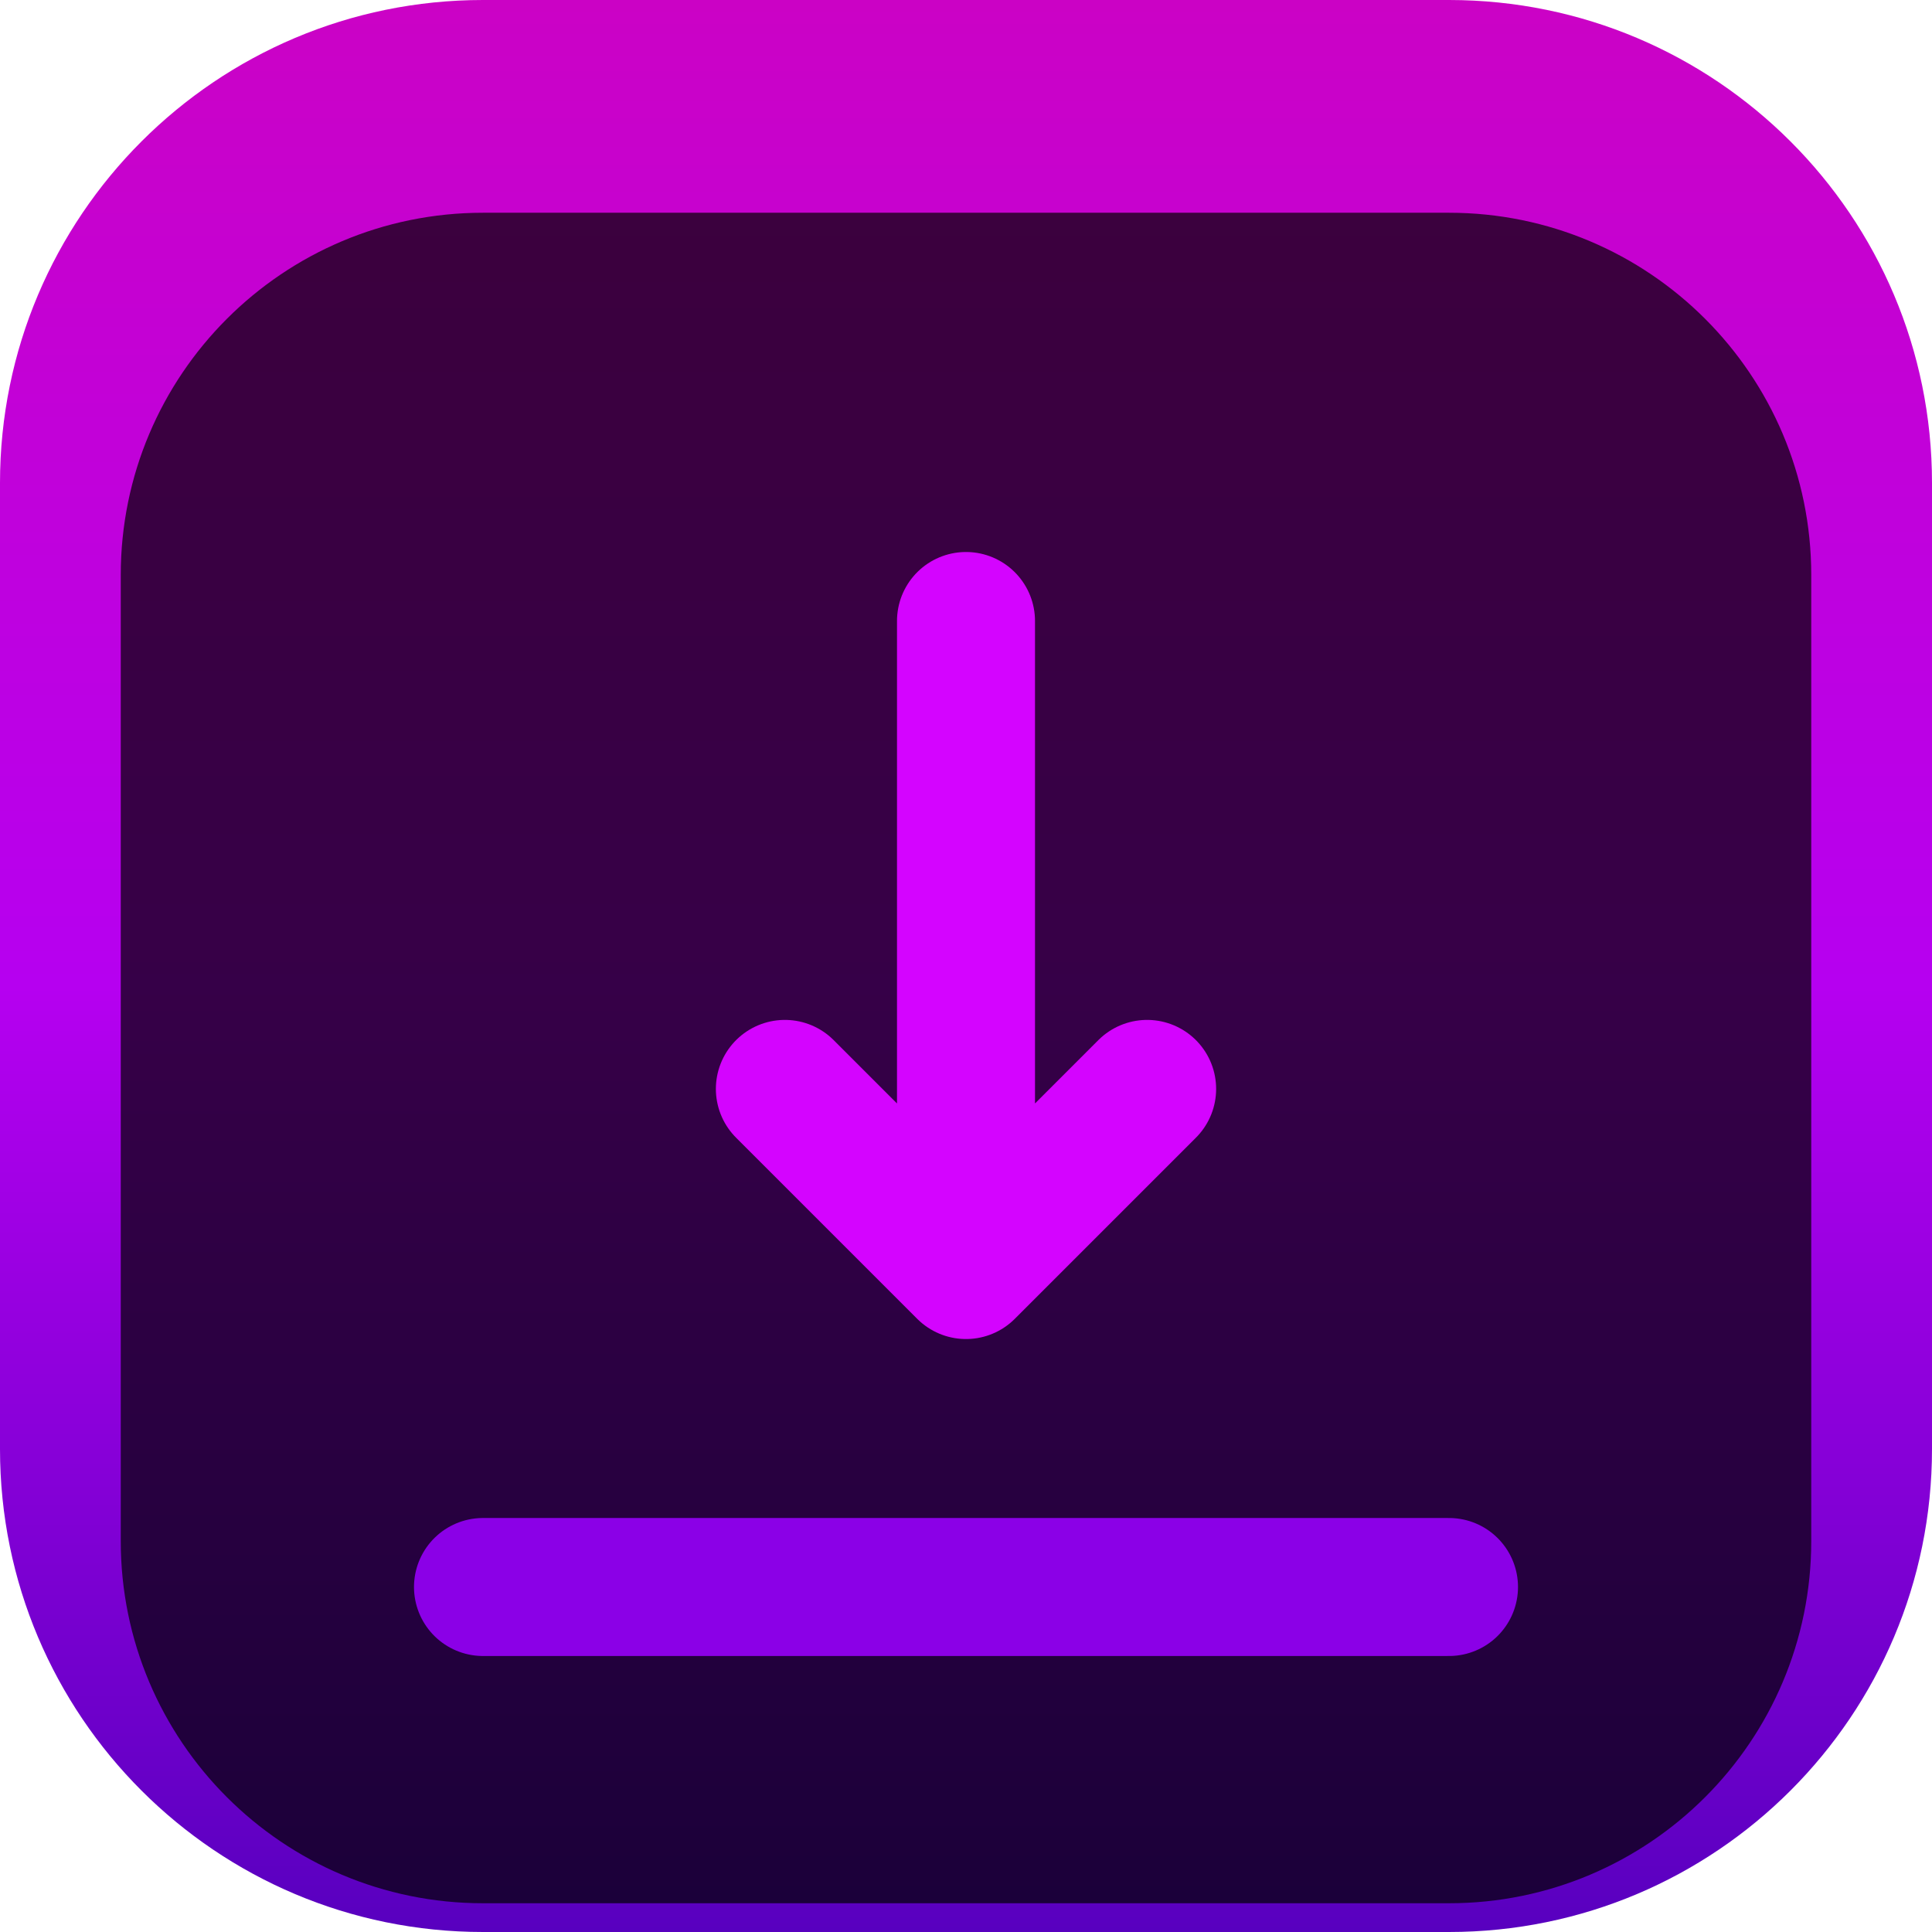 <svg width="84" height="84" viewBox="0 0 84 84" fill="none" xmlns="http://www.w3.org/2000/svg">
<g clip-path="url(#clip0_31_1675)">
<path d="M63 0H21C9.402 0 0 9.402 0 21V63C0 74.598 9.402 84 21 84H63C74.598 84 84 74.598 84 63V21C84 9.402 74.598 0 63 0Z" fill="url(#paint0_linear_31_1675)"/>
<g filter="url(#filter0_i_31_1675)">
<path d="M63 5.25H21C12.302 5.25 5.25 12.302 5.25 21V63C5.25 71.698 12.302 78.75 21 78.75H63C71.698 78.75 78.75 71.698 78.75 63V21C78.75 12.302 71.698 5.25 63 5.25Z" fill="black" fill-opacity="0.7"/>
<g filter="url(#filter1_d_31_1675)">
<path d="M21 63H63" stroke="#8B00E7" stroke-width="6" stroke-linecap="round"/>
</g>
<g filter="url(#filter2_d_31_1675)">
<path d="M42 21V49.219M42 49.219L34.125 41.344M42 49.219L49.875 41.344" stroke="#D404FF" stroke-width="6" stroke-linecap="round" stroke-linejoin="round"/>
</g>
</g>
</g>
<defs>
<filter id="filter0_i_31_1675" x="5.25" y="5.25" width="73.5" height="77.5" filterUnits="userSpaceOnUse" color-interpolation-filters="sRGB">
<feFlood flood-opacity="0" result="BackgroundImageFix"/>
<feBlend mode="normal" in="SourceGraphic" in2="BackgroundImageFix" result="shape"/>
<feColorMatrix in="SourceAlpha" type="matrix" values="0 0 0 0 0 0 0 0 0 0 0 0 0 0 0 0 0 0 127 0" result="hardAlpha"/>
<feOffset dy="4"/>
<feGaussianBlur stdDeviation="2"/>
<feComposite in2="hardAlpha" operator="arithmetic" k2="-1" k3="1"/>
<feColorMatrix type="matrix" values="0 0 0 0 0 0 0 0 0 0 0 0 0 0 0 0 0 0 0.25 0"/>
<feBlend mode="normal" in2="shape" result="effect1_innerShadow_31_1675"/>
</filter>
<filter id="filter1_d_31_1675" x="14" y="58" width="56" height="14" filterUnits="userSpaceOnUse" color-interpolation-filters="sRGB">
<feFlood flood-opacity="0" result="BackgroundImageFix"/>
<feColorMatrix in="SourceAlpha" type="matrix" values="0 0 0 0 0 0 0 0 0 0 0 0 0 0 0 0 0 0 127 0" result="hardAlpha"/>
<feOffset dy="2"/>
<feGaussianBlur stdDeviation="2"/>
<feComposite in2="hardAlpha" operator="out"/>
<feColorMatrix type="matrix" values="0 0 0 0 0 0 0 0 0 0 0 0 0 0 0 0 0 0 0.25 0"/>
<feBlend mode="normal" in2="BackgroundImageFix" result="effect1_dropShadow_31_1675"/>
<feBlend mode="normal" in="SourceGraphic" in2="effect1_dropShadow_31_1675" result="shape"/>
</filter>
<filter id="filter2_d_31_1675" x="27.125" y="16" width="29.75" height="42.219" filterUnits="userSpaceOnUse" color-interpolation-filters="sRGB">
<feFlood flood-opacity="0" result="BackgroundImageFix"/>
<feColorMatrix in="SourceAlpha" type="matrix" values="0 0 0 0 0 0 0 0 0 0 0 0 0 0 0 0 0 0 127 0" result="hardAlpha"/>
<feOffset dy="2"/>
<feGaussianBlur stdDeviation="2"/>
<feComposite in2="hardAlpha" operator="out"/>
<feColorMatrix type="matrix" values="0 0 0 0 0 0 0 0 0 0 0 0 0 0 0 0 0 0 0.25 0"/>
<feBlend mode="normal" in2="BackgroundImageFix" result="effect1_dropShadow_31_1675"/>
<feBlend mode="normal" in="SourceGraphic" in2="effect1_dropShadow_31_1675" result="shape"/>
</filter>
<linearGradient id="paint0_linear_31_1675" x1="42" y1="0" x2="42" y2="84" gradientUnits="userSpaceOnUse">
<stop stop-color="#CB02C5"/>
<stop offset="0.245" stop-color="#C101DA"/>
<stop offset="0.51" stop-color="#B600F0"/>
<stop offset="0.745" stop-color="#8900D9"/>
<stop offset="1" stop-color="#5800BF"/>
</linearGradient>
<clipPath id="clip0_31_1675">
<rect width="84" height="84" fill="white"/>
</clipPath>
</defs>
</svg>
